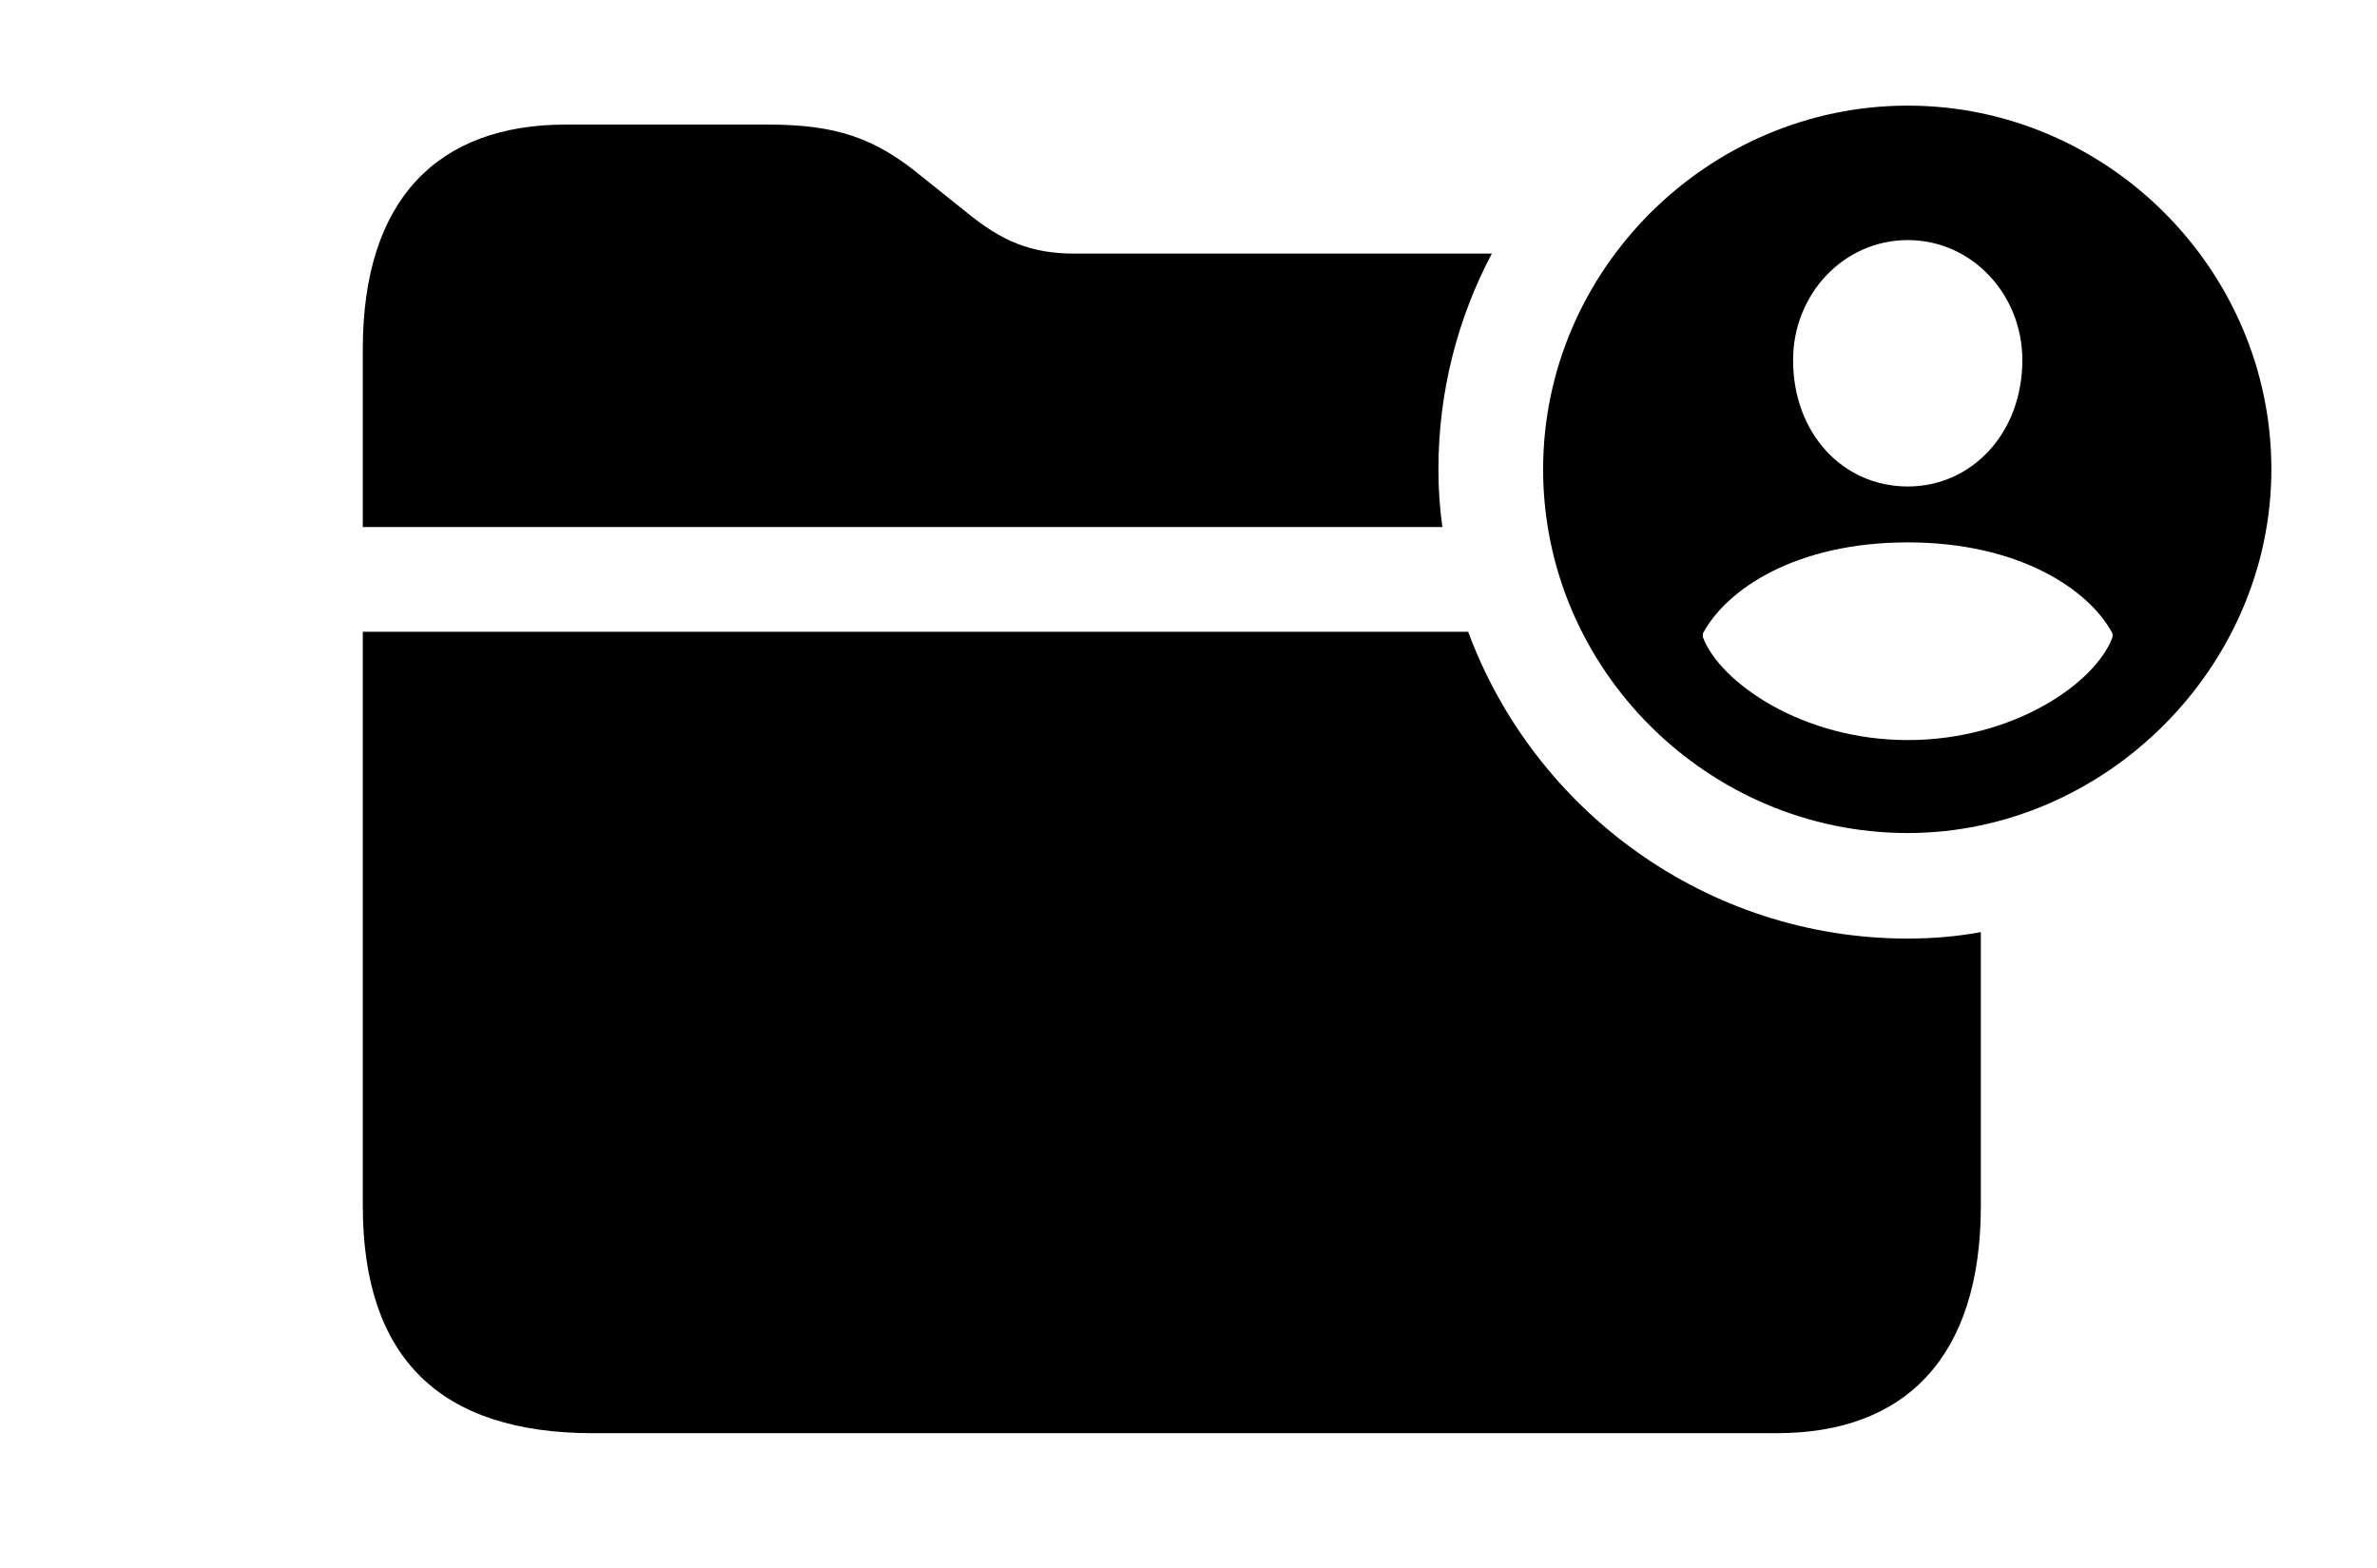 <svg version="1.1" xmlns="http://www.w3.org/2000/svg" xmlns:xlink="http://www.w3.org/1999/xlink" width="25.723" height="16.963" viewBox="0 0 25.723 16.963">
 <g>
  <rect height="16.963" opacity="0" width="25.723" x="0" y="0"/>
  <path d="M15.888 6.836C16.603 8.771 18.47 10.156 20.645 10.156C20.914 10.156 21.178 10.134 21.436 10.086L21.436 13.047C21.436 14.688 20.615 15.508 19.229 15.508L6.416 15.508C4.756 15.508 3.926 14.688 3.926 13.047L3.926 6.836ZM9.98 1.914L10.469 2.305C10.84 2.607 11.152 2.744 11.631 2.744L16.144 2.744C15.774 3.444 15.566 4.239 15.566 5.078C15.566 5.29 15.58 5.499 15.609 5.703L3.926 5.703L3.926 3.779C3.926 2.148 4.746 1.348 6.123 1.348L8.311 1.348C9.053 1.348 9.473 1.494 9.98 1.914Z" fill="currentColor"/>
  <path d="M24.58 5.078C24.58 7.227 22.773 9.014 20.645 9.014C18.486 9.014 16.699 7.246 16.699 5.078C16.699 2.92 18.486 1.143 20.645 1.143C22.803 1.143 24.58 2.92 24.58 5.078ZM18.428 6.855L18.428 6.895C18.613 7.383 19.502 8.008 20.645 8.008C21.787 8.008 22.676 7.393 22.861 6.895L22.861 6.855C22.607 6.377 21.846 5.869 20.645 5.869C19.434 5.869 18.682 6.377 18.428 6.855ZM19.404 3.896C19.404 4.688 19.941 5.264 20.645 5.264C21.338 5.264 21.885 4.688 21.885 3.896C21.885 3.184 21.338 2.598 20.645 2.598C19.951 2.598 19.404 3.184 19.404 3.896Z" fill="currentColor"/>
 </g>
</svg>
